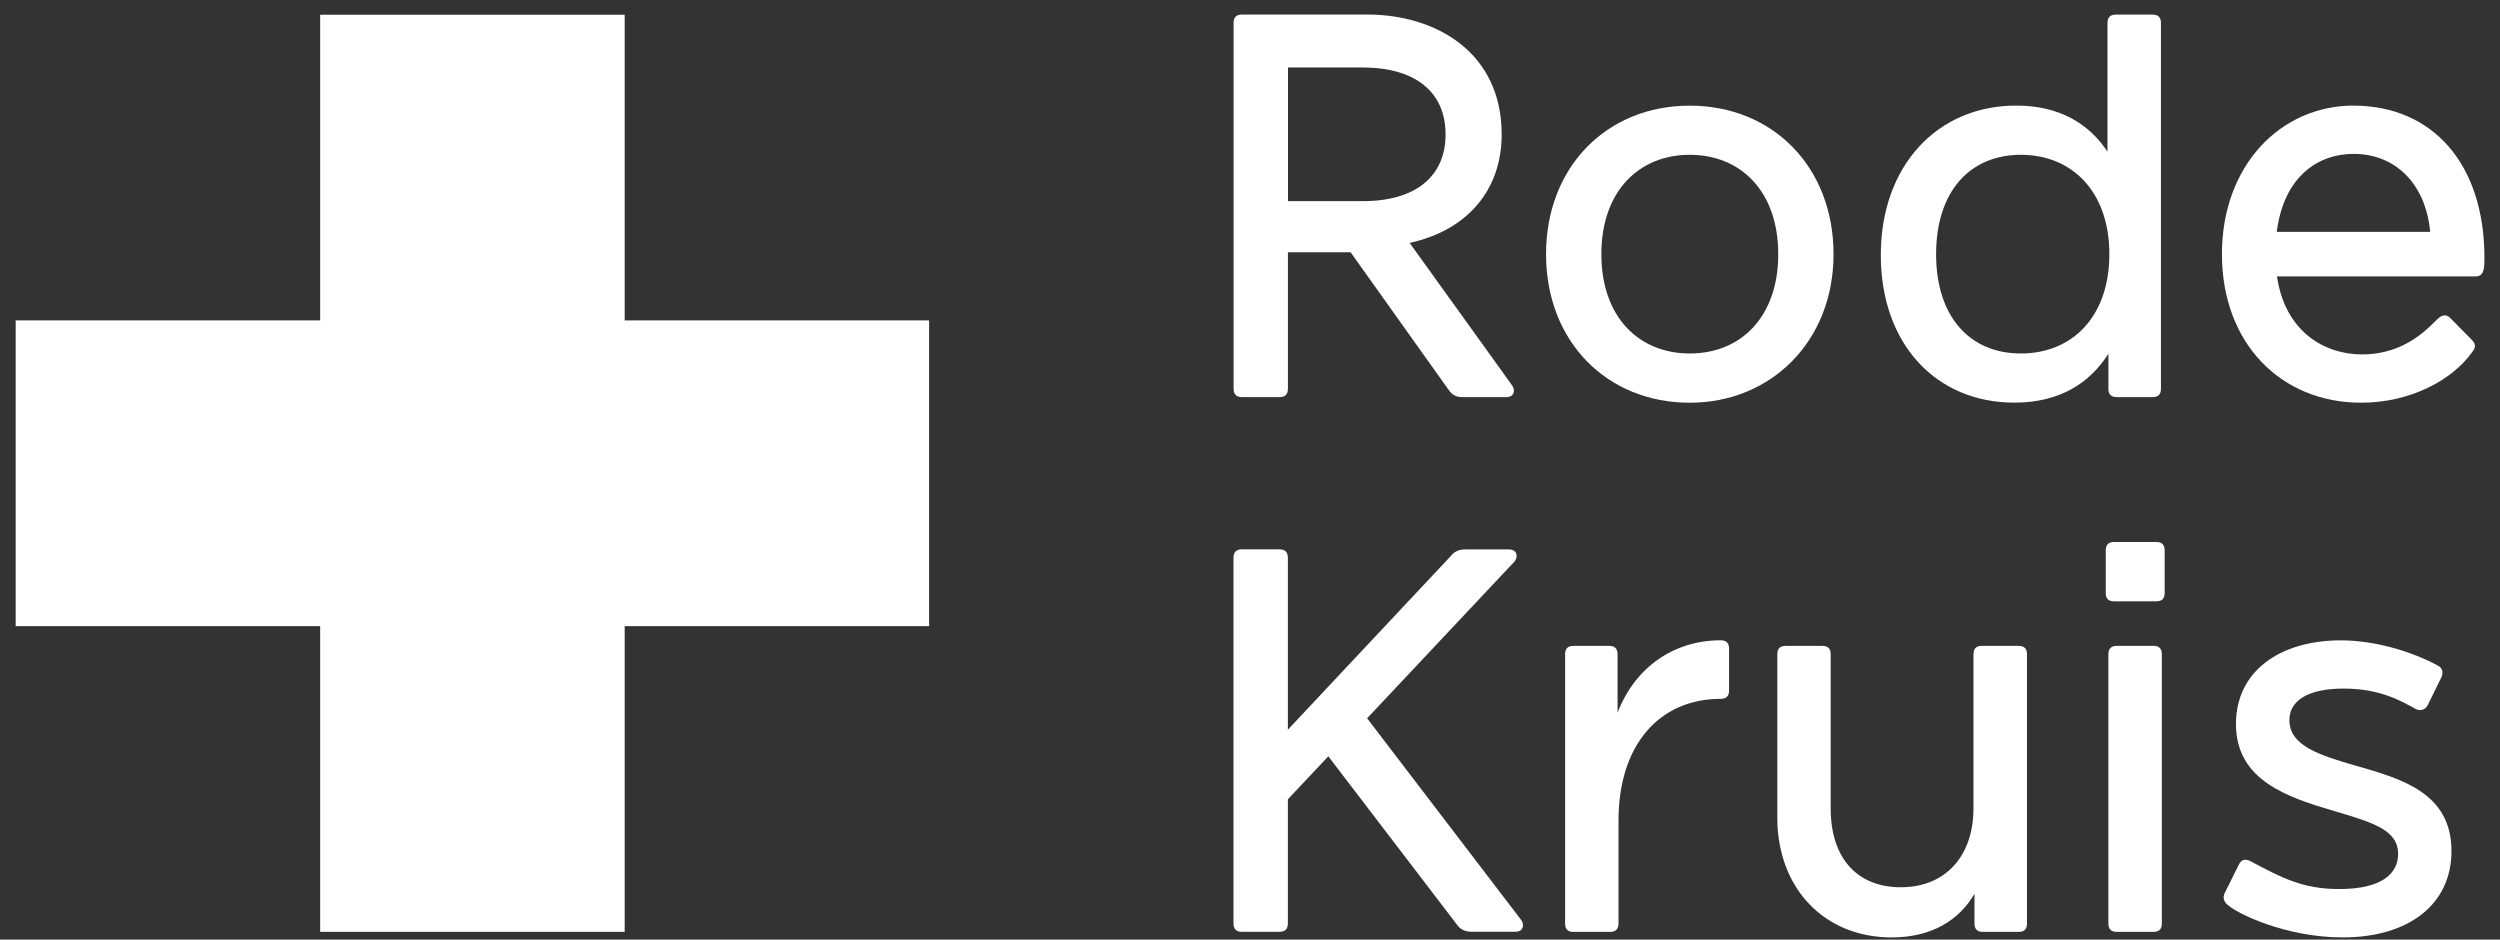 <svg width="149" height="56" viewBox="0 0 149 56" fill="none" xmlns="http://www.w3.org/2000/svg">
<rect x="0" y="0" width="149" height="56" fill="#333333" stroke="none"/>
<g style="mix-blend-mode:luminosity" clip-path="url(#clip0_156_17738)">
<path d="M55.375 19.097H37.231V0.879H19.082V19.097H0.934V37.319H19.082V55.541H37.231V37.319H55.375V19.097Z" fill="white"/>
<path d="M100.71 24.002C105.544 24.002 109.279 20.349 109.279 15.149C109.279 9.949 105.655 6.297 100.71 6.297C95.765 6.297 92.144 9.949 92.144 15.149C92.144 20.349 95.765 24.002 100.71 24.002ZM100.71 9.226C103.734 9.226 105.983 11.386 105.983 15.149C105.983 18.913 103.734 21.068 100.71 21.068C97.686 21.068 95.441 18.908 95.441 15.149C95.441 11.39 97.686 9.226 100.71 9.226Z" fill="white"/>
<path d="M125.661 23.172C125.661 23.501 125.823 23.668 126.16 23.668H128.298C128.63 23.668 128.792 23.501 128.792 23.172V1.37C128.792 1.037 128.63 0.87 128.298 0.87H126.104C125.772 0.87 125.606 1.037 125.606 1.37V9.038C124.52 7.4 122.782 6.293 120.167 6.293C115.448 6.293 112.096 9.894 112.096 15.201C112.096 20.508 115.392 23.997 120.056 23.997C122.774 23.997 124.558 22.817 125.661 21.085V23.172ZM120.444 21.068C117.424 21.068 115.392 18.908 115.392 15.149C115.392 11.39 117.424 9.226 120.444 9.226C123.464 9.226 125.717 11.386 125.717 15.149C125.717 18.913 123.468 21.068 120.444 21.068Z" fill="white"/>
<path d="M128.519 32.302H125.998C125.666 32.302 125.504 32.468 125.504 32.802V35.347C125.504 35.68 125.666 35.838 125.998 35.838H128.519C128.852 35.838 129.013 35.68 129.013 35.347V32.802C129.013 32.468 128.852 32.302 128.519 32.302Z" fill="white"/>
<path d="M128.356 38.494H126.158C125.826 38.494 125.66 38.661 125.66 38.995V55.04C125.66 55.373 125.826 55.54 126.158 55.54H128.356C128.684 55.54 128.846 55.373 128.846 55.04V38.995C128.846 38.661 128.68 38.494 128.356 38.494Z" fill="white"/>
<path d="M74.013 23.668H76.262C76.594 23.668 76.76 23.501 76.76 23.168V15.034H80.496L86.369 23.279C86.535 23.501 86.757 23.668 87.14 23.668H89.777C90.271 23.668 90.326 23.223 90.105 22.945L84.014 14.478C87.523 13.704 89.5 11.27 89.5 8.007C89.5 3.137 85.603 0.866 81.484 0.866H74.017C73.689 0.866 73.523 1.037 73.523 1.366V23.168C73.523 23.501 73.689 23.668 74.017 23.668H74.013ZM76.765 4.022H81.211C84.397 4.022 86.156 5.519 86.156 8.007C86.156 10.496 84.397 11.989 81.211 11.989H76.765V4.022Z" fill="white"/>
<path d="M120.307 38.494H118.109C117.777 38.494 117.619 38.661 117.619 38.995V48.18C117.619 50.943 116.022 52.88 113.283 52.88C110.758 52.88 109.109 51.221 109.109 48.18V38.995C109.109 38.661 108.948 38.494 108.615 38.494H106.418C106.09 38.494 105.928 38.661 105.928 38.995V48.732C105.928 52.936 108.726 55.87 112.738 55.87C115.102 55.87 116.746 54.869 117.679 53.269V55.04C117.679 55.373 117.845 55.54 118.173 55.54H120.315C120.648 55.54 120.809 55.373 120.809 55.04V38.995C120.809 38.661 120.643 38.494 120.315 38.494H120.307Z" fill="white"/>
<path d="M140.282 6.292C135.942 6.292 132.428 9.838 132.428 15.149C132.428 20.46 135.942 24.001 140.72 24.001C143.625 24.001 146.155 22.676 147.361 20.957C147.637 20.627 147.467 20.405 147.305 20.238L146.044 18.964C145.823 18.741 145.601 18.741 145.329 18.964C144.839 19.404 143.459 21.123 140.776 21.123C138.574 21.123 136.201 19.806 135.707 16.475H147.522C148.021 16.475 148.072 16.09 148.072 15.371C148.072 9.727 144.946 6.297 140.277 6.297L140.282 6.292ZM135.695 13.819C136.116 10.526 138.135 9.171 140.282 9.171C142.701 9.171 144.566 10.885 144.839 13.819H135.69H135.695Z" fill="white"/>
<path d="M140.401 45.636C138.314 45.025 136.448 44.473 136.448 42.92C136.448 41.762 137.547 41.039 139.685 41.039C141.824 41.039 143.093 41.762 143.97 42.253C144.302 42.42 144.575 42.253 144.686 42.039L145.503 40.376C145.67 39.987 145.503 39.773 145.286 39.662C143.749 38.832 141.551 38.165 139.519 38.165C135.899 38.165 133.263 39.991 133.263 43.147C133.263 46.521 136.338 47.518 139.136 48.343C141.385 49.01 142.927 49.455 142.927 50.888C142.927 52.051 141.99 52.987 139.409 52.987C137.266 52.987 136.005 52.329 134.14 51.332C133.808 51.166 133.59 51.221 133.424 51.55L132.602 53.21C132.492 53.432 132.492 53.654 132.709 53.877C133.258 54.433 136.227 55.87 139.626 55.87C143.523 55.87 146.108 53.932 146.108 50.721C146.108 47.236 143.089 46.406 140.397 45.632L140.401 45.636Z" fill="white"/>
<path d="M81.48 42.809L90.267 33.465C90.489 33.187 90.429 32.746 89.935 32.746H87.298C86.915 32.746 86.642 32.913 86.476 33.131L76.757 43.489V33.242C76.757 32.909 76.591 32.742 76.259 32.742H74.01C73.682 32.742 73.516 32.909 73.516 33.242V55.036C73.516 55.369 73.682 55.536 74.01 55.536H76.259C76.591 55.536 76.757 55.369 76.757 55.036V47.637L79.168 45.076L86.86 55.142C87.026 55.365 87.294 55.532 87.682 55.532H90.318C90.812 55.532 90.868 55.087 90.646 54.809L81.476 42.805L81.48 42.809Z" fill="white"/>
<path d="M102.562 38.161C99.76 38.161 97.451 39.765 96.407 42.476V38.995C96.407 38.661 96.241 38.495 95.913 38.495H93.771C93.439 38.495 93.281 38.661 93.281 38.995V55.041C93.281 55.374 93.439 55.541 93.771 55.541H95.969C96.297 55.541 96.463 55.374 96.463 55.041V48.899C96.463 44.418 98.878 41.651 102.558 41.651C102.886 41.651 103.052 41.484 103.052 41.15V38.661C103.052 38.328 102.89 38.161 102.558 38.161H102.562Z" fill="white"/>
</g>
<defs>
<clipPath id="clip0_156_17738">
<rect width="147.143" height="55" fill="white" transform="translate(0.934 0.87)"/>
</clipPath>
</defs>
</svg>
